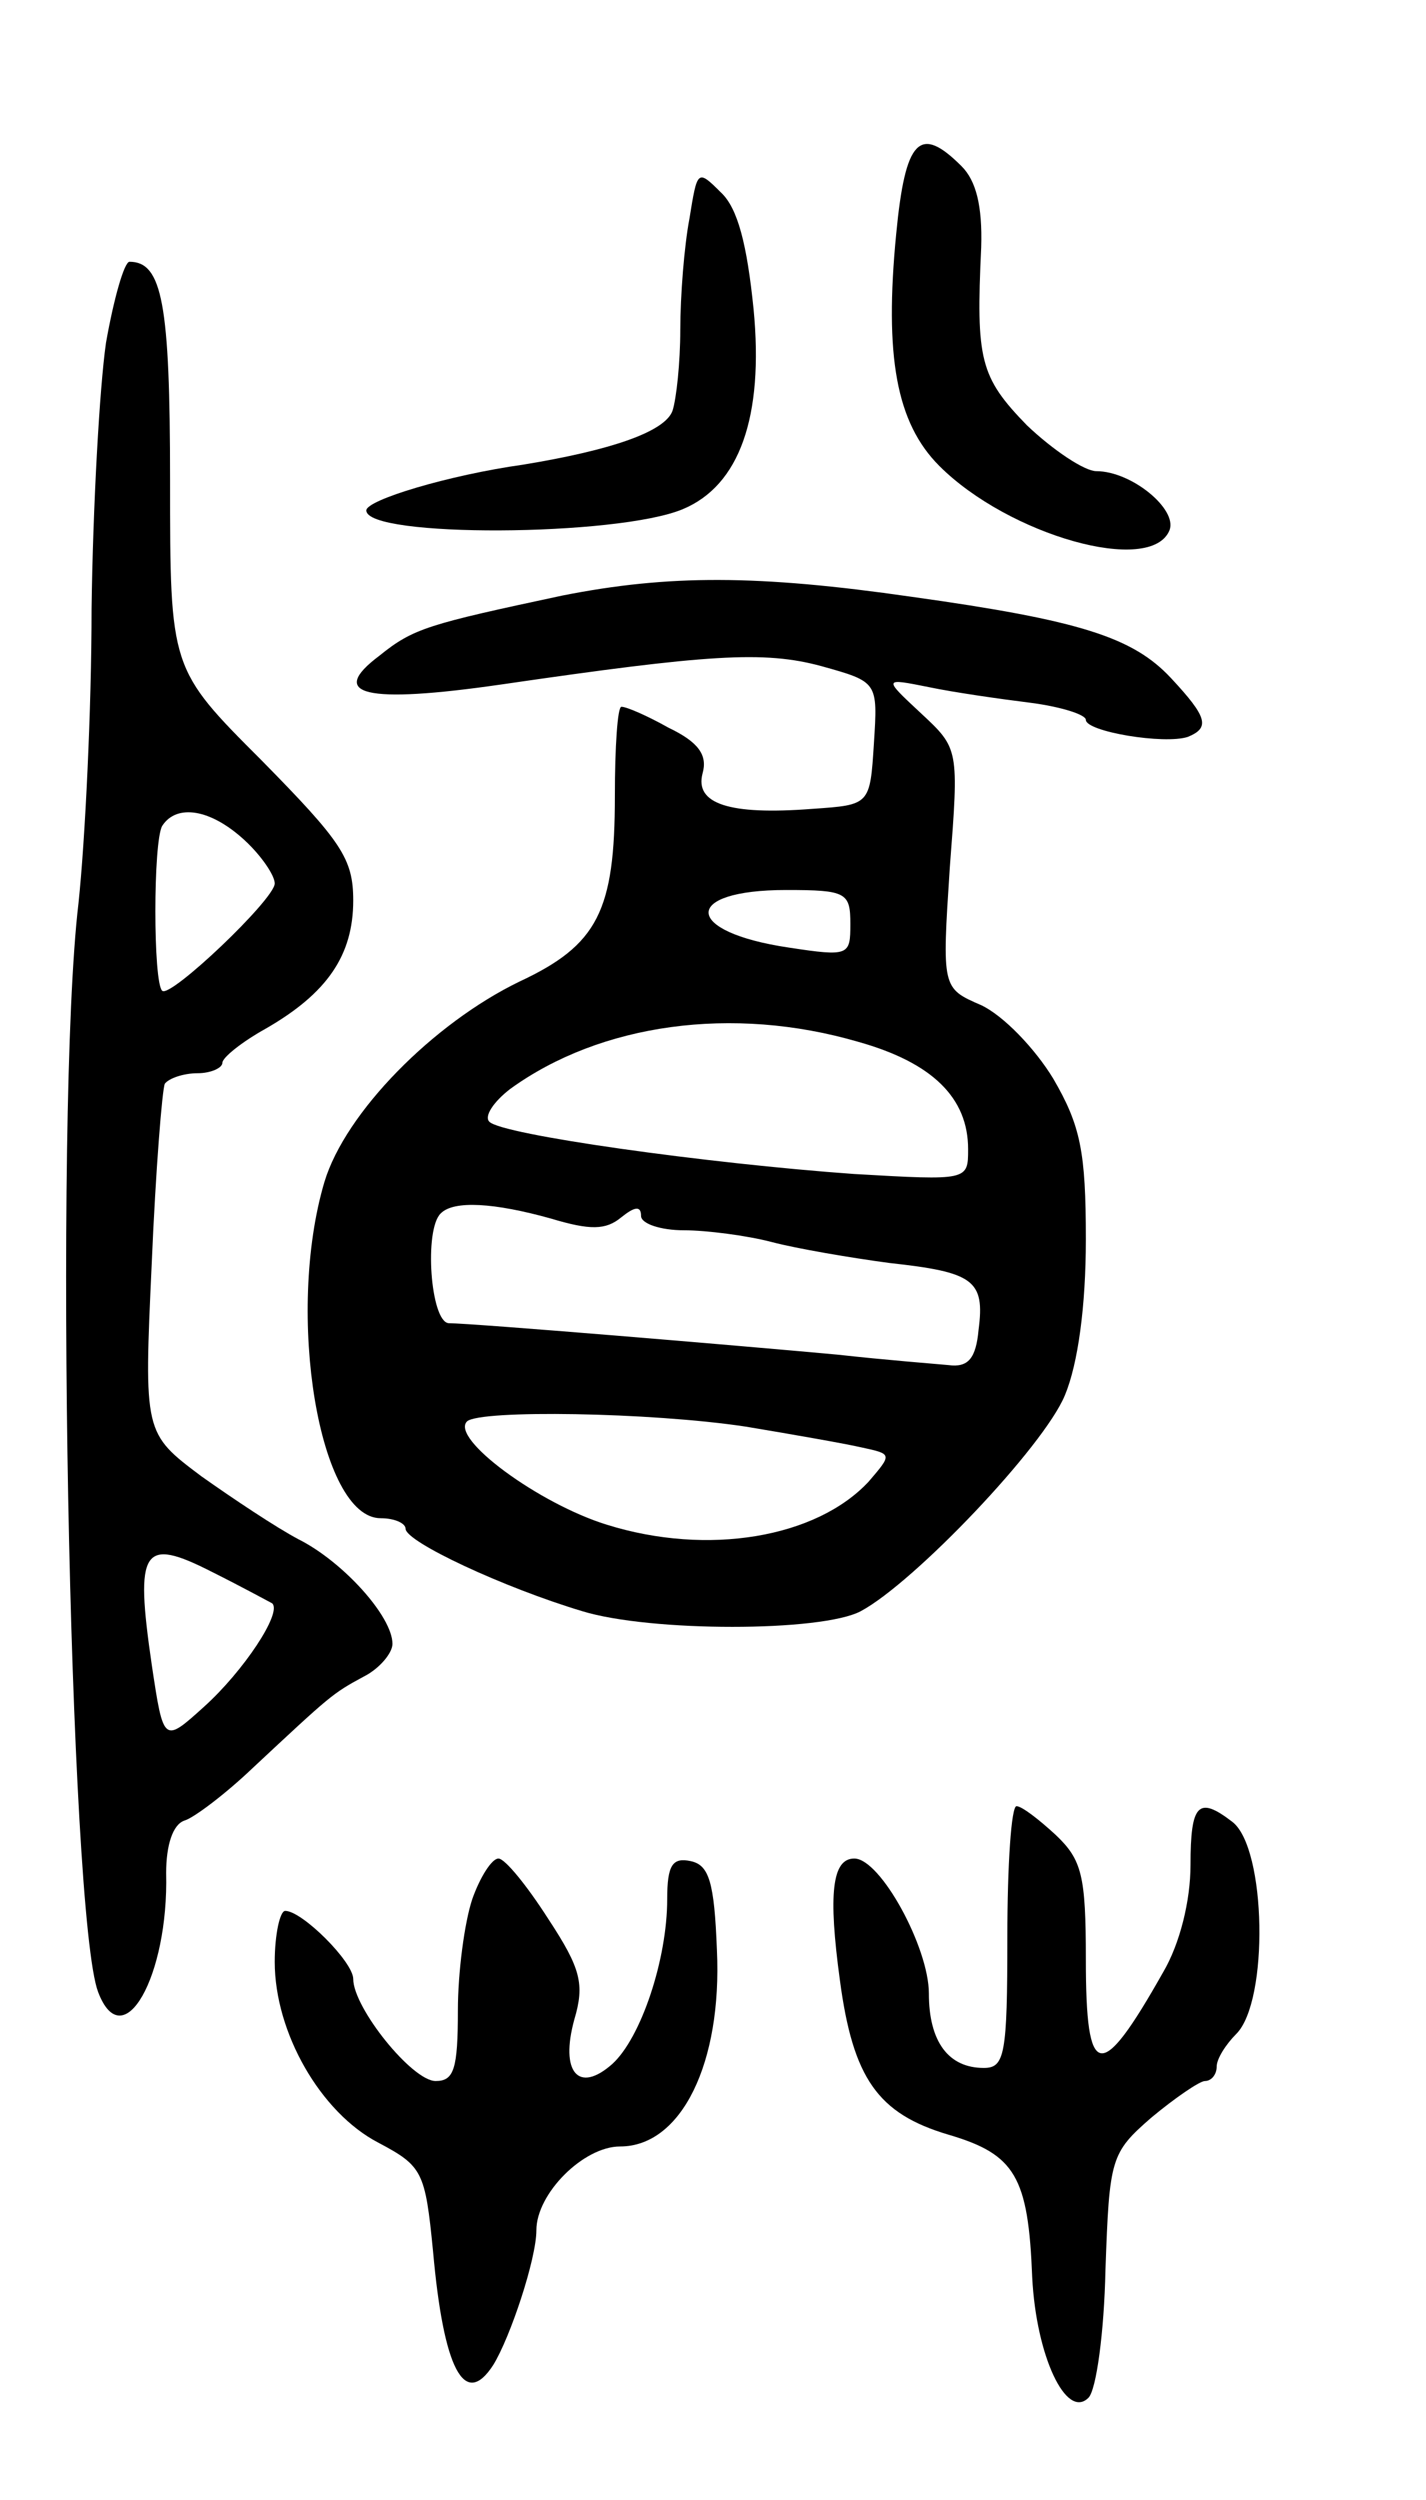 <svg version="1.0" xmlns="http://www.w3.org/2000/svg"
 width="109pt" height="191pt" viewBox="0 0 109 191"
 preserveAspectRatio="xMidYMid meet">
<g transform="translate(0,191) scale(0.1,-0.1)"
fill="#000000" stroke="none">
<path d="M685 1731 c-9 -93 0 -144 33 -177 53 -53 162 -84 176 -49 6 16 -29
45 -56 45 -9 0 -33 16 -53 35 -36 37 -39 50 -35 136 1 32 -4 51 -15 62 -32 32
-43 21 -50 -52z"/>
<path d="M527 1743 c-4 -21 -7 -59 -7 -85 0 -25 -3 -53 -6 -62 -6 -16 -47 -30
-114 -41 -57 -8 -120 -27 -120 -35 0 -21 192 -20 242 1 43 18 62 70 54 153 -5
49 -12 77 -25 89 -18 18 -18 17 -24 -20z"/>
<path d="M81 1648 c-5 -35 -10 -126 -11 -203 0 -77 -5 -178 -10 -225 -19 -160
-7 -774 15 -832 19 -50 54 12 52 91 0 21 5 37 14 40 7 2 31 20 52 40 60 56 61
57 85 70 12 6 22 18 22 25 0 21 -38 63 -72 80 -17 9 -50 31 -74 48 -44 33 -44
33 -38 163 3 71 8 133 10 137 3 4 14 8 25 8 10 0 19 4 19 8 0 4 15 16 33 26
47 27 67 56 67 98 0 32 -9 45 -70 107 -70 70 -70 70 -70 214 0 135 -6 167 -31
167 -4 0 -12 -28 -18 -62z m106 -380 c13 -12 23 -27 23 -33 0 -12 -80 -88 -86
-82 -7 6 -7 114 0 126 11 17 37 13 63 -11z m21 -583 c8 -7 -22 -52 -52 -79
-31 -28 -31 -28 -40 32 -13 89 -7 98 46 71 24 -12 44 -23 46 -24z"/>
<path d="M430 1455 c-103 -22 -114 -25 -140 -46 -40 -30 -11 -37 93 -22 158
23 201 26 245 14 43 -12 43 -12 40 -59 -3 -47 -3 -47 -47 -50 -64 -5 -90 4
-84 27 4 14 -3 24 -26 35 -16 9 -32 16 -36 16 -3 0 -5 -31 -5 -68 0 -88 -13
-114 -73 -142 -66 -32 -133 -100 -149 -153 -30 -101 -4 -257 43 -257 11 0 19
-4 19 -8 0 -10 75 -45 135 -63 52 -16 183 -16 213 0 41 22 140 126 156 165 10
24 16 68 16 119 0 67 -4 87 -25 123 -14 23 -38 48 -55 56 -30 13 -30 13 -24
105 7 91 7 91 -22 118 -29 27 -29 27 6 20 19 -4 54 -9 78 -12 23 -3 42 -9 42
-13 0 -9 60 -19 78 -13 17 7 15 15 -13 45 -29 31 -69 44 -198 62 -118 17 -186
17 -267 1z m220 -251 c0 -24 -1 -25 -47 -18 -81 12 -82 44 -2 44 46 0 49 -2
49 -26z m6 -90 c57 -16 84 -43 84 -82 0 -24 0 -24 -87 -19 -112 8 -270 30
-279 40 -4 4 3 15 16 25 69 50 170 64 266 36z m-235 -135 c30 -9 42 -9 54 1
10 8 15 9 15 1 0 -6 15 -11 33 -11 17 0 48 -4 67 -9 19 -5 60 -12 90 -16 64
-7 73 -13 68 -51 -2 -22 -8 -29 -23 -27 -11 1 -49 4 -85 8 -76 7 -279 24 -297
24 -14 1 -19 72 -6 84 10 10 41 8 84 -4z m149 -159 c36 -6 76 -13 89 -16 23
-5 23 -5 5 -26 -40 -43 -123 -57 -200 -33 -52 16 -120 66 -107 79 10 9 140 7
213 -4z"/>
<path d="M770 430 c0 -90 -2 -100 -18 -100 -27 0 -42 20 -42 57 0 35 -37 103
-57 103 -17 0 -20 -27 -11 -93 10 -75 29 -102 83 -118 51 -15 61 -32 64 -109
3 -60 26 -109 43 -92 6 6 12 50 13 98 3 85 4 89 35 116 18 15 37 28 41 28 5 0
9 5 9 11 0 6 7 17 15 25 25 25 23 142 -3 162 -26 20 -32 14 -32 -33 0 -27 -8
-60 -21 -82 -48 -85 -59 -83 -59 10 0 64 -3 76 -23 95 -13 12 -26 22 -30 22
-4 0 -7 -45 -7 -100z"/>
<path d="M361 459 c-6 -18 -11 -56 -11 -85 0 -45 -3 -54 -17 -54 -18 0 -63 56
-63 78 0 13 -39 52 -52 52 -4 0 -8 -18 -8 -39 0 -54 35 -115 79 -138 34 -18
36 -22 42 -83 8 -90 24 -121 46 -87 13 21 33 81 33 103 0 28 36 64 64 64 47 0
78 64 74 150 -2 52 -6 65 -20 68 -14 3 -18 -3 -18 -29 0 -46 -20 -106 -42
-126 -26 -23 -40 -6 -29 34 8 27 5 39 -20 77 -16 25 -33 46 -38 46 -5 0 -14
-14 -20 -31z"/>
</g>
</svg>
